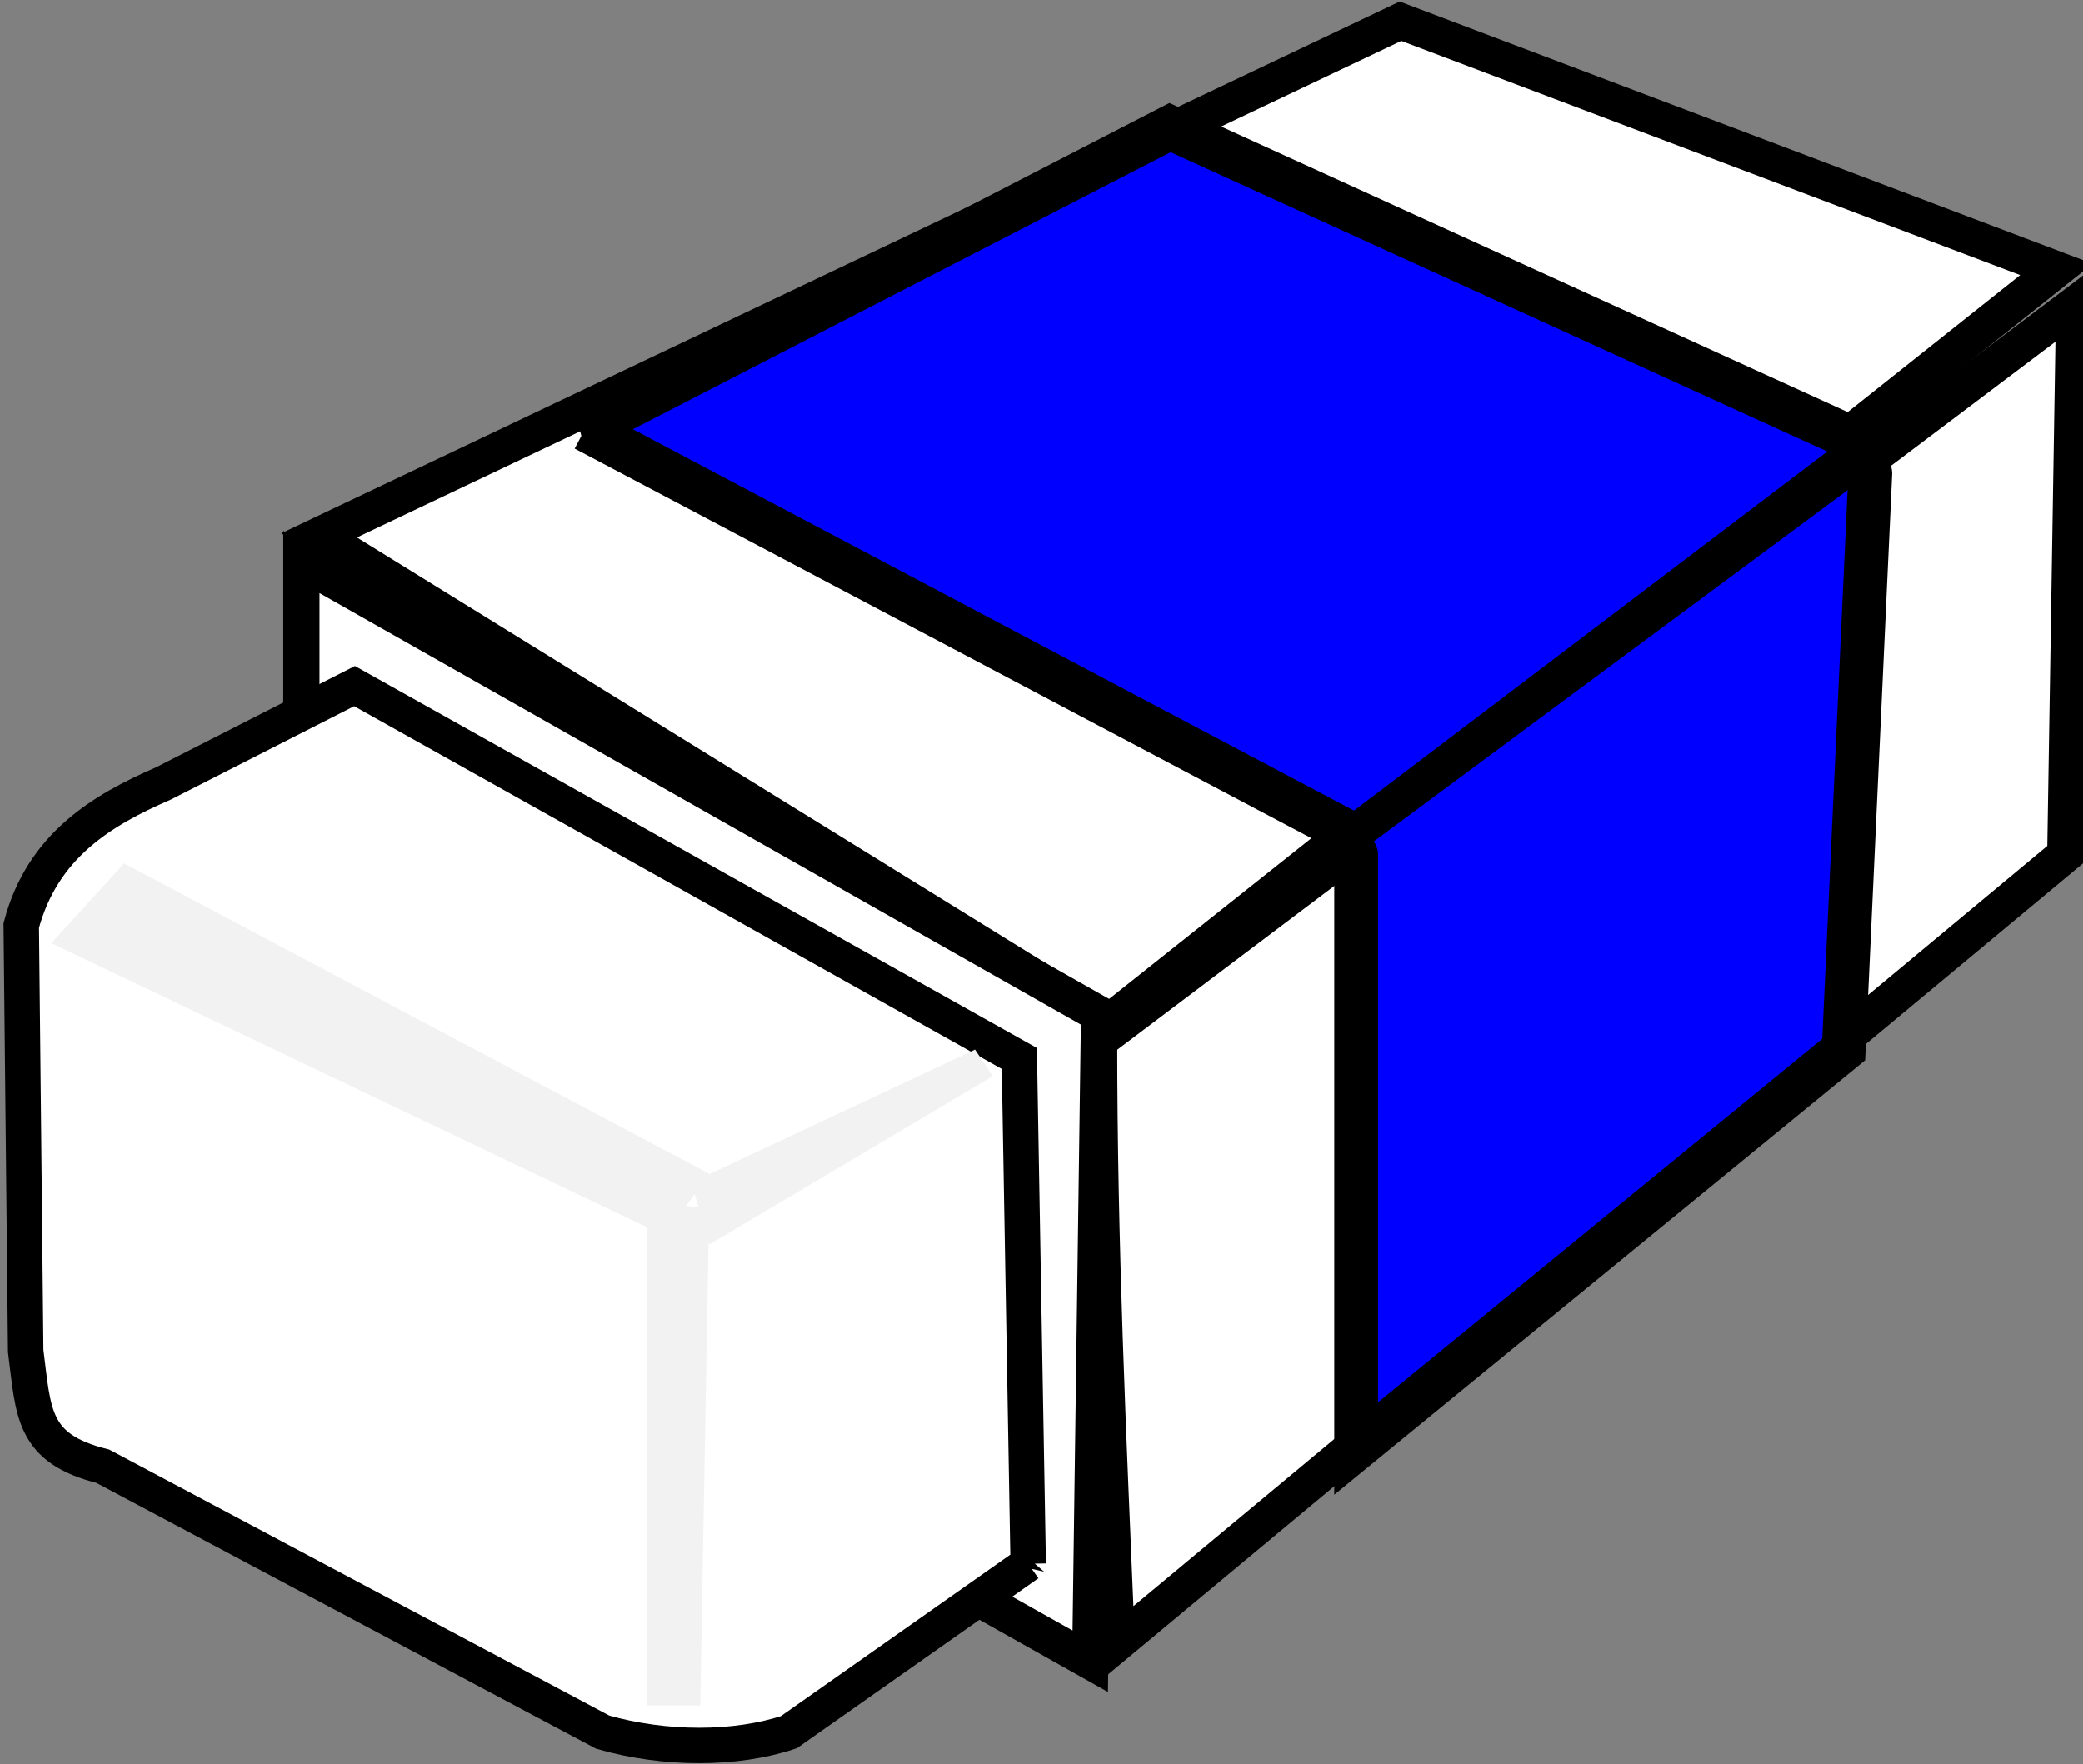 <?xml version="1.0" encoding="UTF-8" standalone="no"?>
<svg xmlns:rdf="http://www.w3.org/1999/02/22-rdf-syntax-ns#" xmlns="http://www.w3.org/2000/svg" version="1.0" xmlns:cc="http://web.resource.org/cc/" xmlns:dc="http://purl.org/dc/elements/1.1/" viewBox="0 0 235 199">
 <rect x="0" y="0" width="235" height="199" fill="#808080" stroke="none"/>
 <g transform="translate(-319 -587)">
  <g transform="translate(244 64.4)">
   <path d="m111 583l122-58 74 28-107 85-89-55z" stroke="#000" stroke-linecap="round" stroke-width="4.09" fill="#fff"/>
   <path d="m109 586v74l89 50 1-73-90-51z" stroke="#000" stroke-linecap="round" stroke-width="4.09" fill="#fff"/>
   <path d="m201 708l107-89 1-62-110 83c0 23 1 44 2 68z" stroke="#000" stroke-linecap="round" stroke-width="4.09" fill="#fff"/>
   <path d="m191 699l-27 19c-6 2-14 2-21 0l-56.4-30c-8-2-7.8-6-8.7-13l-0.5-48c2.4-9 9.1-13 16-16l21.6-11 75 42 1 57z" stroke="#000" stroke-linecap="round" stroke-width="4" fill="#fff"/>
   <path d="m141 571l87 46 58-44-79-36-66 34z" stroke="#000" stroke-linecap="round" stroke-width="5" fill="#00f"/>
   <path d="m228 619v67l55-45 3-65" stroke="#000" stroke-linecap="round" stroke-width="4.94" fill="#00f"/>
   <path d="m148 715v-57l7 1-1 56h-6z" fill="#f2f2f2"/>
   <path d="m150 662l-69.2-33 8.2-9 66 35-5 7z" fill="#f2f2f2"/>
   <path d="m187 644l-32 19-2-7 32-15 2 3z" fill="#f2f2f2"/>
  </g>
 </g>
</svg>
